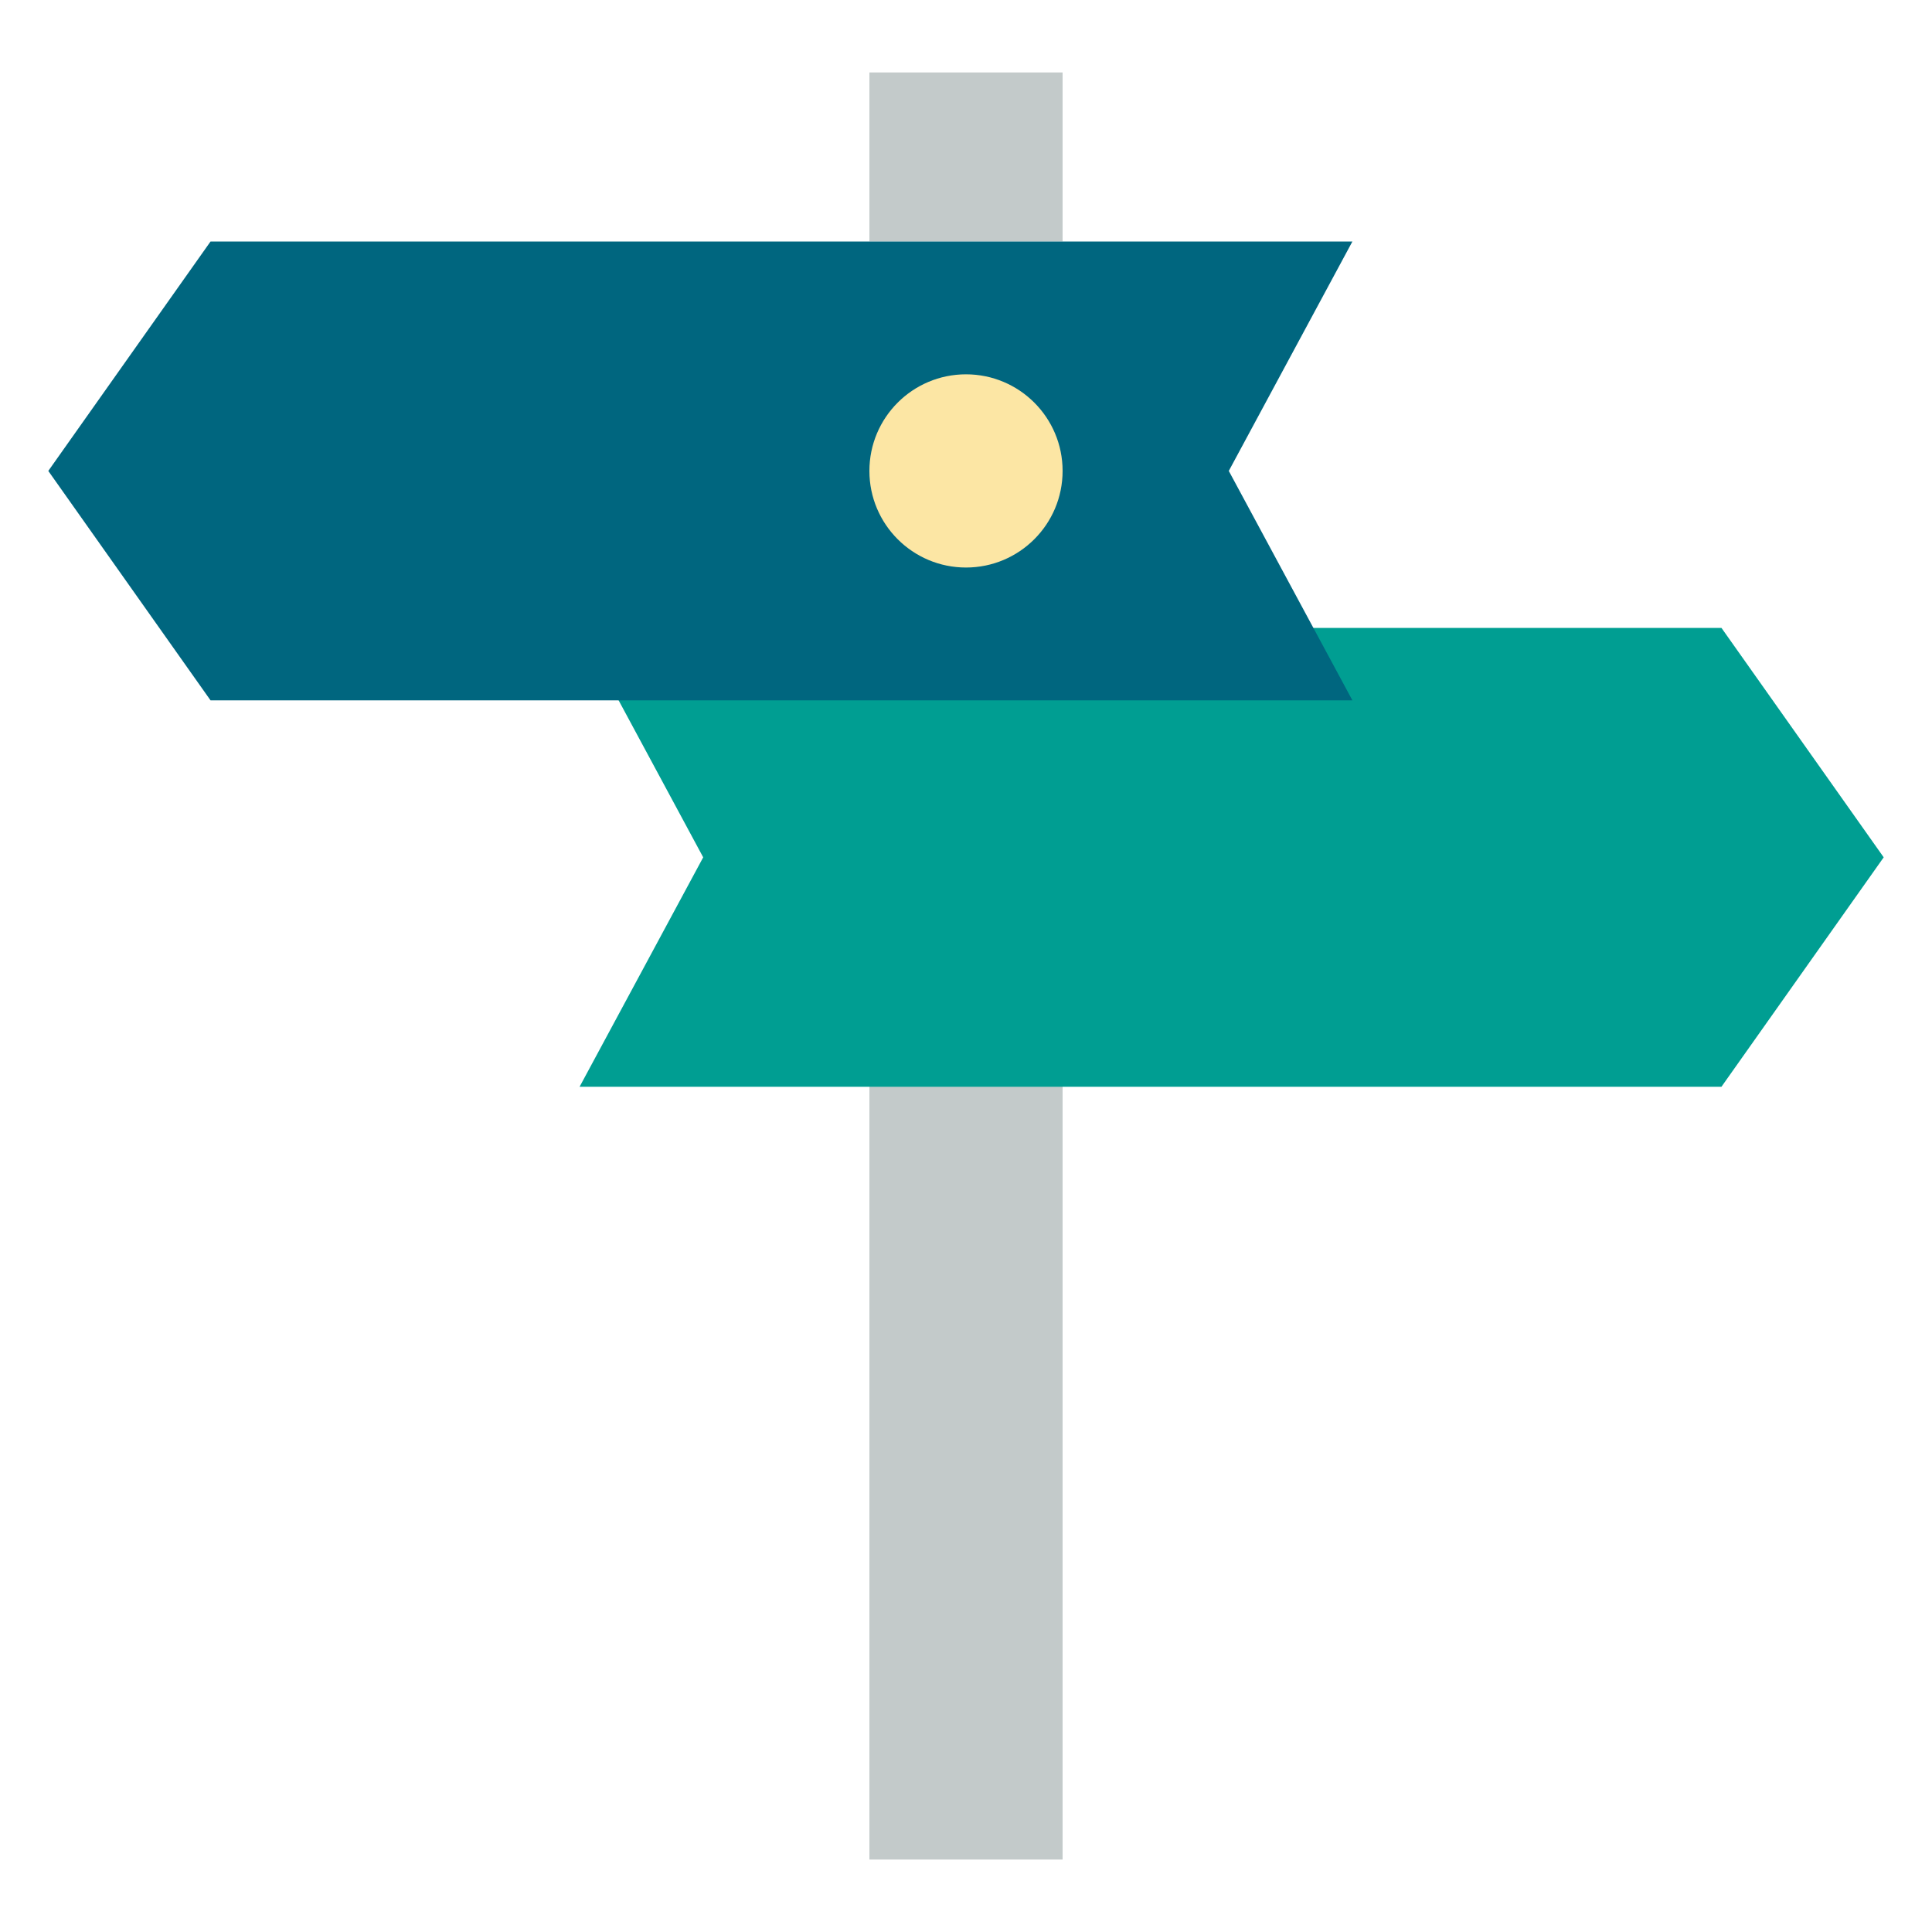 <svg xmlns="http://www.w3.org/2000/svg" width="80" height="80" viewBox="0 0 80 80">
  <g fill="none" fill-rule="evenodd" transform="translate(2 3)">
    <rect width="8" height="7" x="34" fill="#C3CACA"/>
    <rect width="8" height="33" x="34" y="41" fill="#C3CACA"/>
    <polygon fill="#009E92" points="69.282 23 76 32.5 69.282 42 22 42 27.118 32.5 22 23"/>
    <polygon fill="#00667F" points="54 26 48.882 16.5 54 7 6.718 7 0 16.5 6.718 26"/>
    <circle cx="38" cy="16.5" r="4" fill="#FCE6A4"/>
  </g>
</svg>
